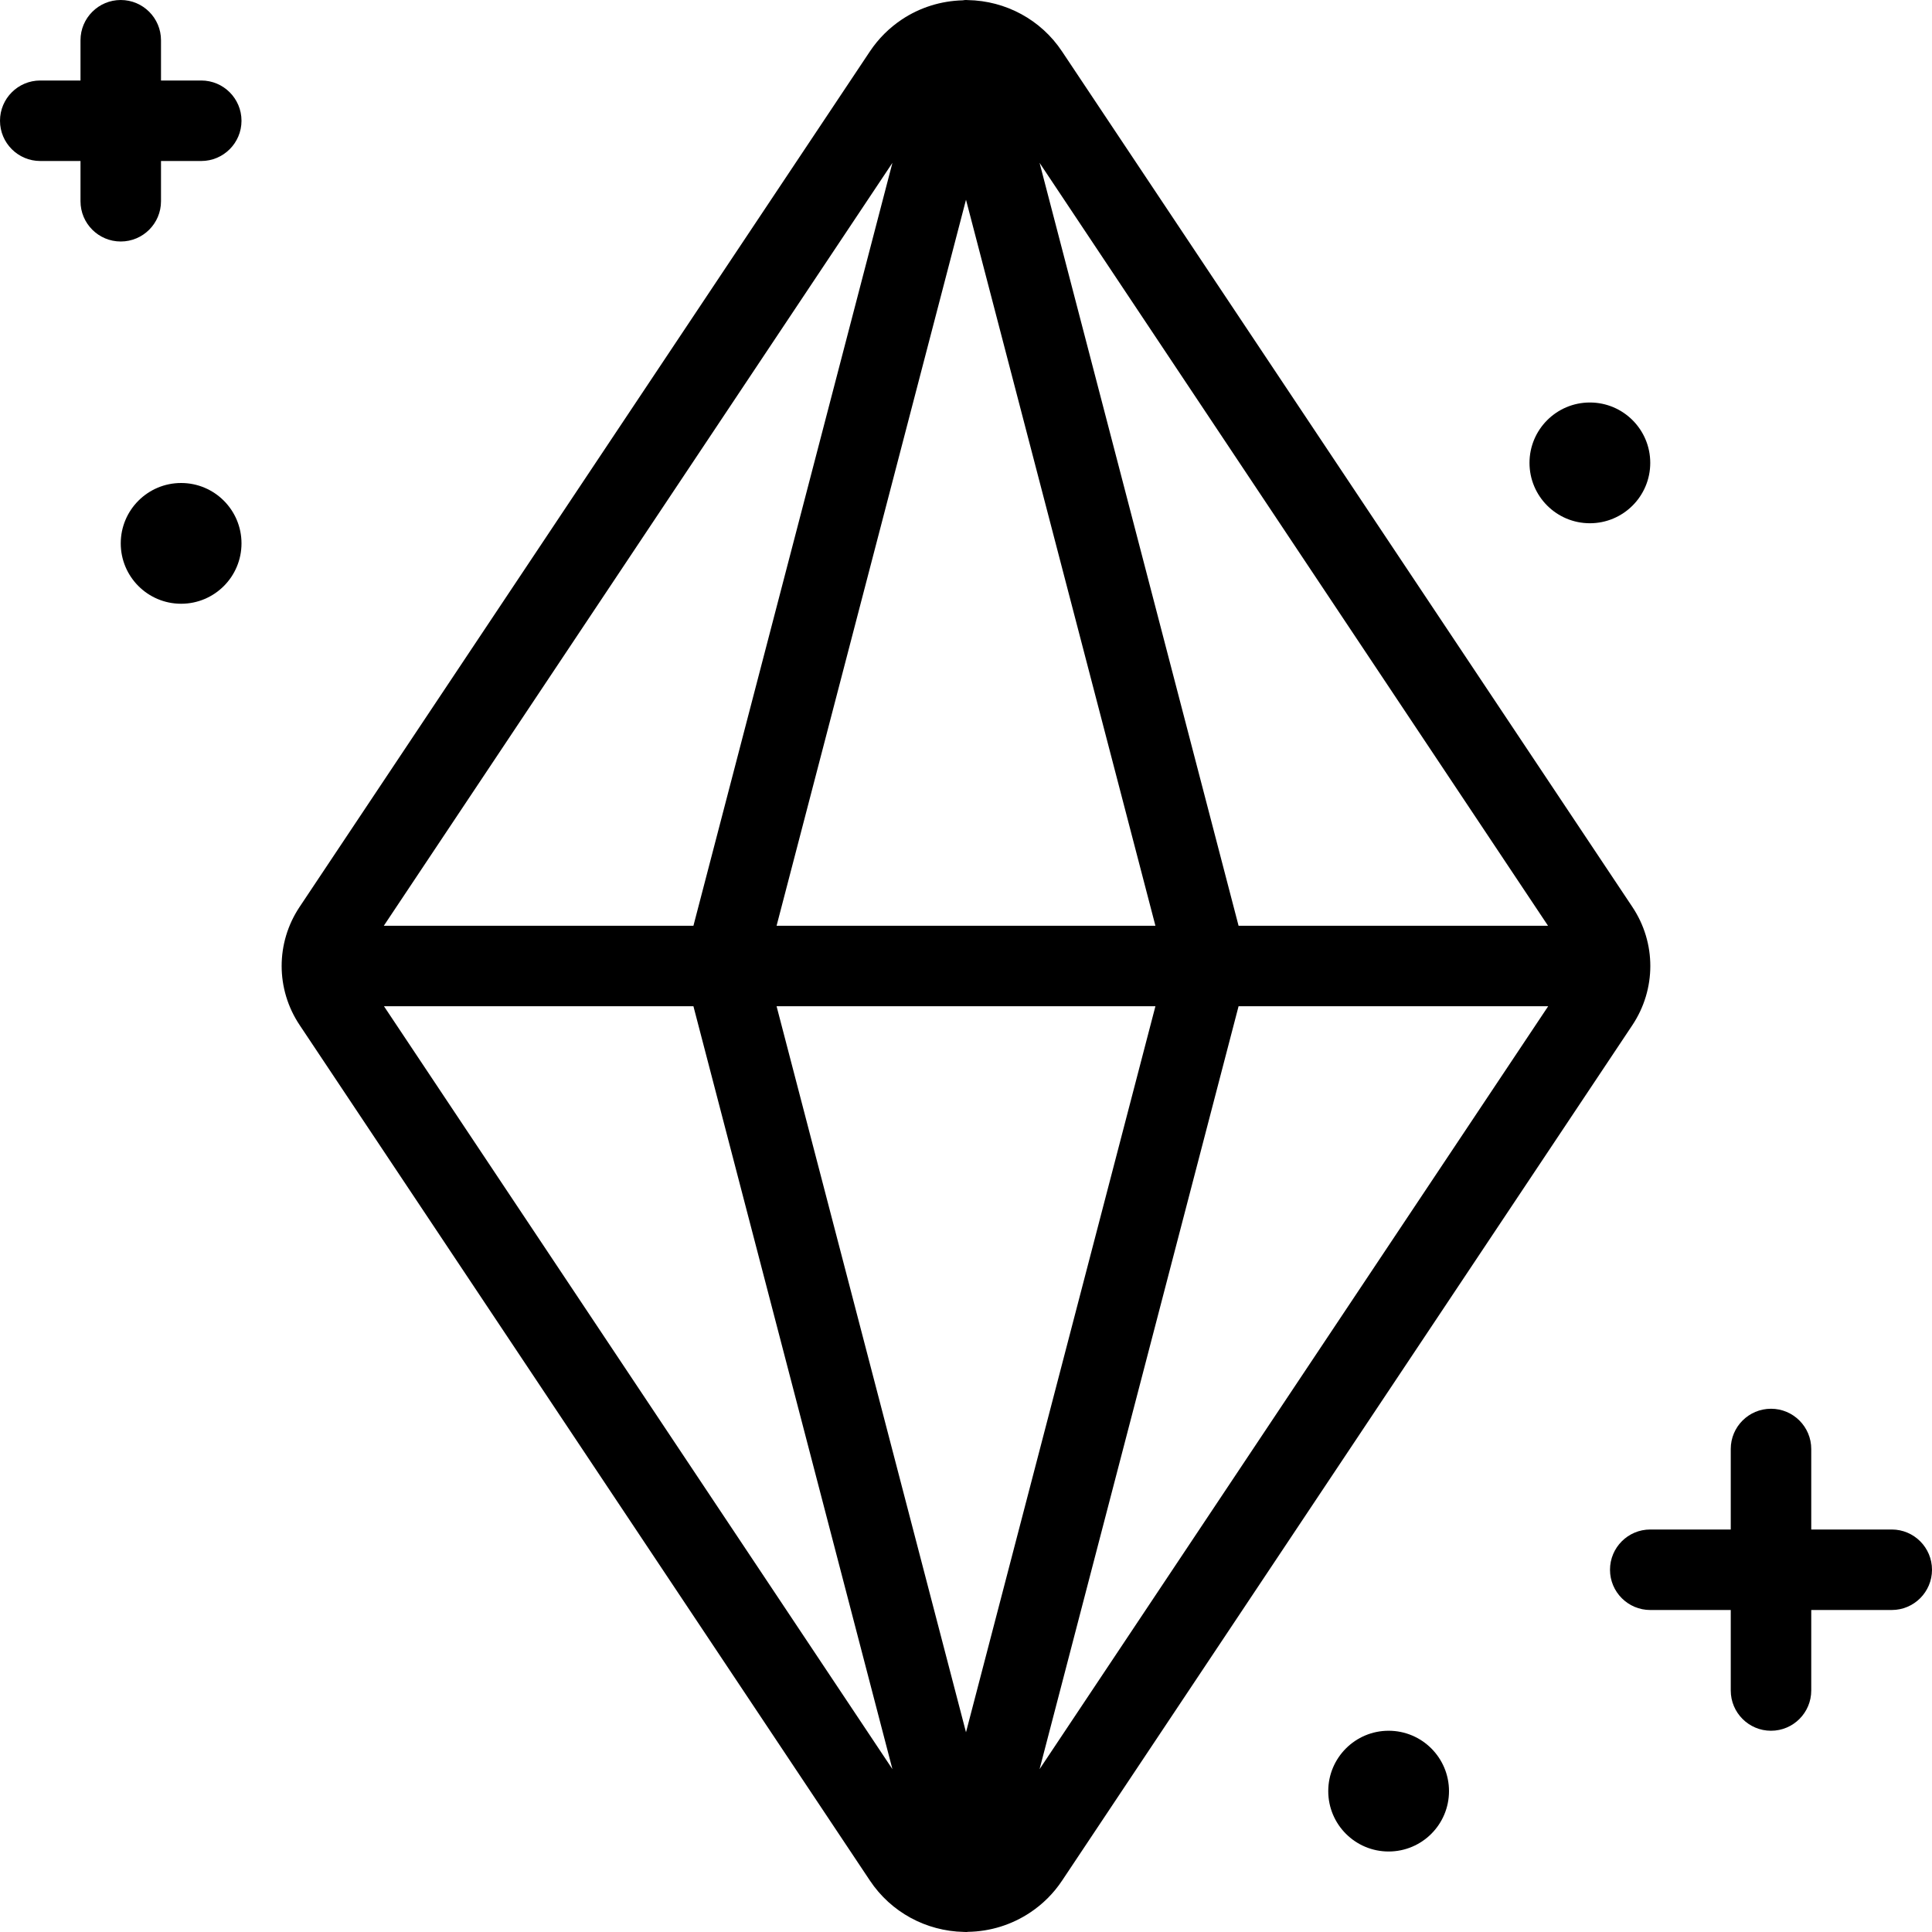 <?xml version="1.0" encoding="utf-8"?>
<!-- Generator: Adobe Illustrator 22.1.0, SVG Export Plug-In . SVG Version: 6.00 Build 0)  -->
<svg version="1.1" id="Light" xmlns="http://www.w3.org/2000/svg" xmlns:xlink="http://www.w3.org/1999/xlink" x="0px" y="0px"
	 viewBox="0 0 24 24" style="enable-background:new 0 0 24 24;" xml:space="preserve">
<g>
	<title>video-game-the-sims</title>
	<circle cx="2.25" cy="6.75" r="0.75"/>
	<circle cx="19.75" cy="5.75" r="0.75"/>
	<circle cx="17.25" cy="22.25" r="0.75"/>
	<path d="M1.5,3C1.224,3,1,2.776,1,2.5V2H0.5C0.224,2,0,1.776,0,1.5S0.224,1,0.5,1H1V0.5C1,0.224,1.224,0,1.5,0S2,0.224,2,0.5V1h0.5
		C2.776,1,3,1.224,3,1.5S2.776,2,2.5,2H2v0.5C2,2.776,1.776,3,1.5,3z"/>
	<path d="M22,21.5c-0.276,0-0.5-0.224-0.5-0.5v-1h-1c-0.276,0-0.5-0.224-0.5-0.5s0.224-0.5,0.5-0.5h1v-1c0-0.276,0.224-0.5,0.5-0.5
		s0.5,0.224,0.5,0.5v1h1c0.276,0,0.5,0.224,0.5,0.5S23.776,20,23.5,20h-1v1C22.5,21.276,22.276,21.5,22,21.5z"/>
	<path d="M11.973,23.999c-0.472-0.01-0.906-0.247-1.166-0.637L3.723,12.735c-0.299-0.447-0.299-1.024,0-1.471l7.083-10.625
		c0.106-0.159,0.24-0.292,0.397-0.397c0.224-0.149,0.485-0.231,0.757-0.238C11.975,0.001,11.989,0,12,0c0.007,0,0.014,0,0.021,0.001
		c0.474,0.008,0.911,0.245,1.172,0.638l7.084,10.626c0.299,0.447,0.298,1.024,0,1.471l-7.083,10.625
		c-0.105,0.158-0.239,0.292-0.397,0.397c-0.23,0.153-0.497,0.236-0.773,0.24C12.015,24,12.007,24,12,24
		C11.992,24,11.983,24,11.973,23.999z M12.914,21.977l6.318-9.477h-3.846L12.914,21.977z M11.086,21.977L8.614,12.5H4.77
		L11.086,21.977z M12,21.519l2.353-9.019H9.647L12,21.519z M19.23,11.5l-6.316-9.477l2.472,9.477H19.23z M14.353,11.5L12,2.481
		L9.647,11.5H14.353z M8.614,11.5l2.472-9.477L4.768,11.5H8.614z"/>
</g>
</svg>
